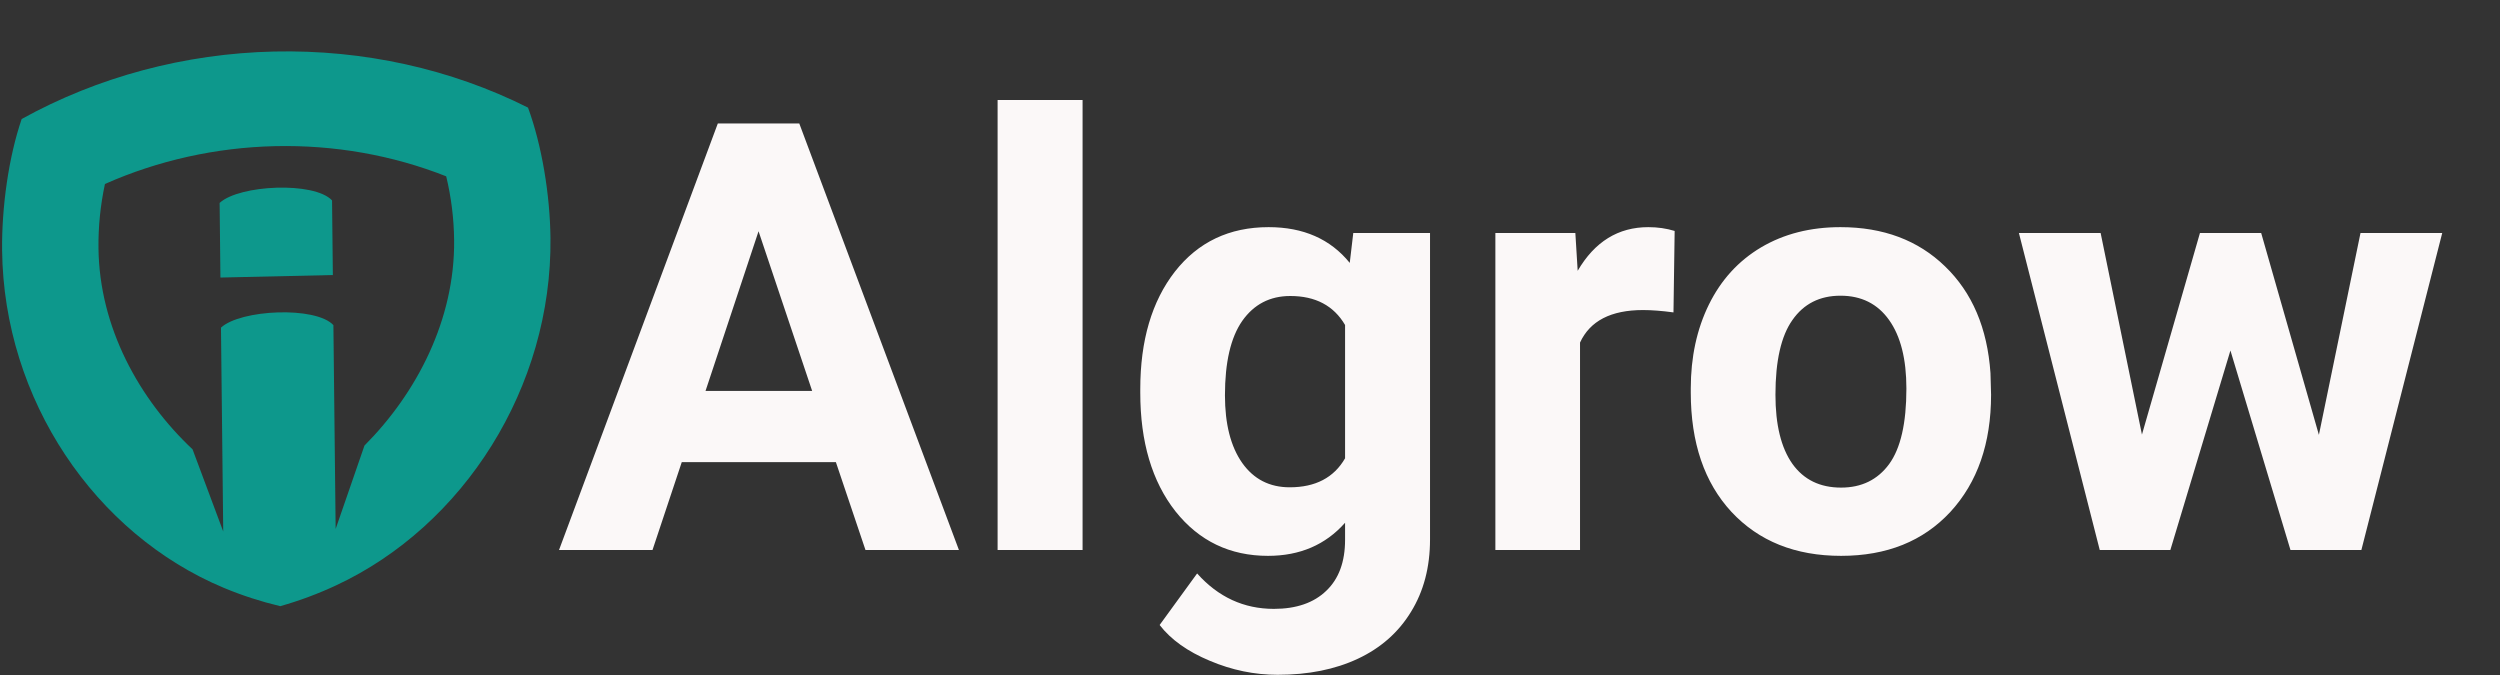 <svg width="100" height="27" viewBox="0 0 100 27" fill="none" xmlns="http://www.w3.org/2000/svg">
<rect x="0" y="0" width="100" height="27" fill="#333333" stroke="none"/>
<path d="M33.435 18.484H27.271L26.1 22H22.361L28.713 4.938H31.971L38.357 22H34.619L33.435 18.484ZM28.221 15.637H32.486L30.342 9.25L28.221 15.637ZM43.303 22H39.904V4H43.303V22ZM45.611 15.566C45.611 13.621 46.072 12.055 46.994 10.867C47.924 9.68 49.174 9.086 50.744 9.086C52.135 9.086 53.217 9.562 53.99 10.516L54.131 9.32H57.201V21.578C57.201 22.688 56.947 23.652 56.44 24.473C55.94 25.293 55.232 25.918 54.318 26.348C53.404 26.777 52.334 26.992 51.107 26.992C50.178 26.992 49.272 26.805 48.389 26.43C47.506 26.062 46.838 25.586 46.385 25L47.885 22.938C48.728 23.883 49.752 24.355 50.955 24.355C51.853 24.355 52.553 24.113 53.053 23.629C53.553 23.152 53.803 22.473 53.803 21.59V20.91C53.022 21.793 51.994 22.234 50.721 22.234C49.197 22.234 47.963 21.641 47.018 20.453C46.08 19.258 45.611 17.676 45.611 15.707V15.566ZM48.998 15.812C48.998 16.961 49.228 17.863 49.69 18.52C50.15 19.168 50.783 19.492 51.588 19.492C52.619 19.492 53.357 19.105 53.803 18.332V13C53.35 12.227 52.619 11.84 51.611 11.84C50.799 11.84 50.158 12.172 49.69 12.836C49.228 13.5 48.998 14.492 48.998 15.812ZM66.939 12.496C66.478 12.434 66.072 12.402 65.721 12.402C64.439 12.402 63.6 12.836 63.201 13.703V22H59.815V9.32H63.014L63.107 10.832C63.787 9.668 64.728 9.086 65.932 9.086C66.307 9.086 66.658 9.137 66.986 9.238L66.939 12.496ZM67.631 15.543C67.631 14.285 67.873 13.164 68.357 12.18C68.842 11.195 69.537 10.434 70.443 9.895C71.357 9.355 72.416 9.086 73.619 9.086C75.33 9.086 76.725 9.609 77.803 10.656C78.889 11.703 79.494 13.125 79.619 14.922L79.643 15.789C79.643 17.734 79.1 19.297 78.014 20.477C76.928 21.648 75.471 22.234 73.643 22.234C71.814 22.234 70.353 21.648 69.26 20.477C68.174 19.305 67.631 17.711 67.631 15.695V15.543ZM71.018 15.789C71.018 16.992 71.244 17.914 71.697 18.555C72.15 19.188 72.799 19.504 73.643 19.504C74.463 19.504 75.103 19.191 75.564 18.566C76.025 17.934 76.256 16.926 76.256 15.543C76.256 14.363 76.025 13.449 75.564 12.801C75.103 12.152 74.455 11.828 73.619 11.828C72.791 11.828 72.15 12.152 71.697 12.801C71.244 13.441 71.018 14.438 71.018 15.789ZM92.756 17.395L94.42 9.32H97.689L94.455 22H91.619L89.217 14.02L86.814 22H83.99L80.756 9.32H84.025L85.678 17.383L87.998 9.32H90.447L92.756 17.395Z" fill="#FBF8F8"/>
<path d="M8.817 11.102L13.314 11.001L13.282 8.016C12.566 7.253 9.572 7.391 8.785 8.117L8.817 11.102Z" fill="#0D988C"/>
<path d="M21.12 4.304C18.037 2.756 14.53 1.981 10.966 2.061C7.403 2.141 3.915 3.073 0.867 4.76C0.341 6.297 0.066 8.297 0.084 10.013C0.15 15.989 3.801 21.361 8.953 23.514C9.679 23.817 10.434 24.062 11.21 24.247C11.982 24.028 12.732 23.748 13.45 23.412C18.552 21.029 22.084 15.495 22.019 9.52C22 7.804 21.678 5.818 21.12 4.304ZM14.579 17.822L13.426 21.158L13.336 13.004C12.621 12.241 9.626 12.379 8.839 13.105L8.929 21.259L7.702 17.973C5.563 15.963 3.974 13.091 3.939 9.927C3.929 9.067 4.016 8.207 4.198 7.359C6.323 6.416 8.648 5.899 11.008 5.846C13.368 5.793 15.704 6.205 17.848 7.053C18.05 7.891 18.156 8.747 18.165 9.607C18.199 12.774 16.676 15.717 14.579 17.822Z" fill="#0D988C"/>
</svg>
